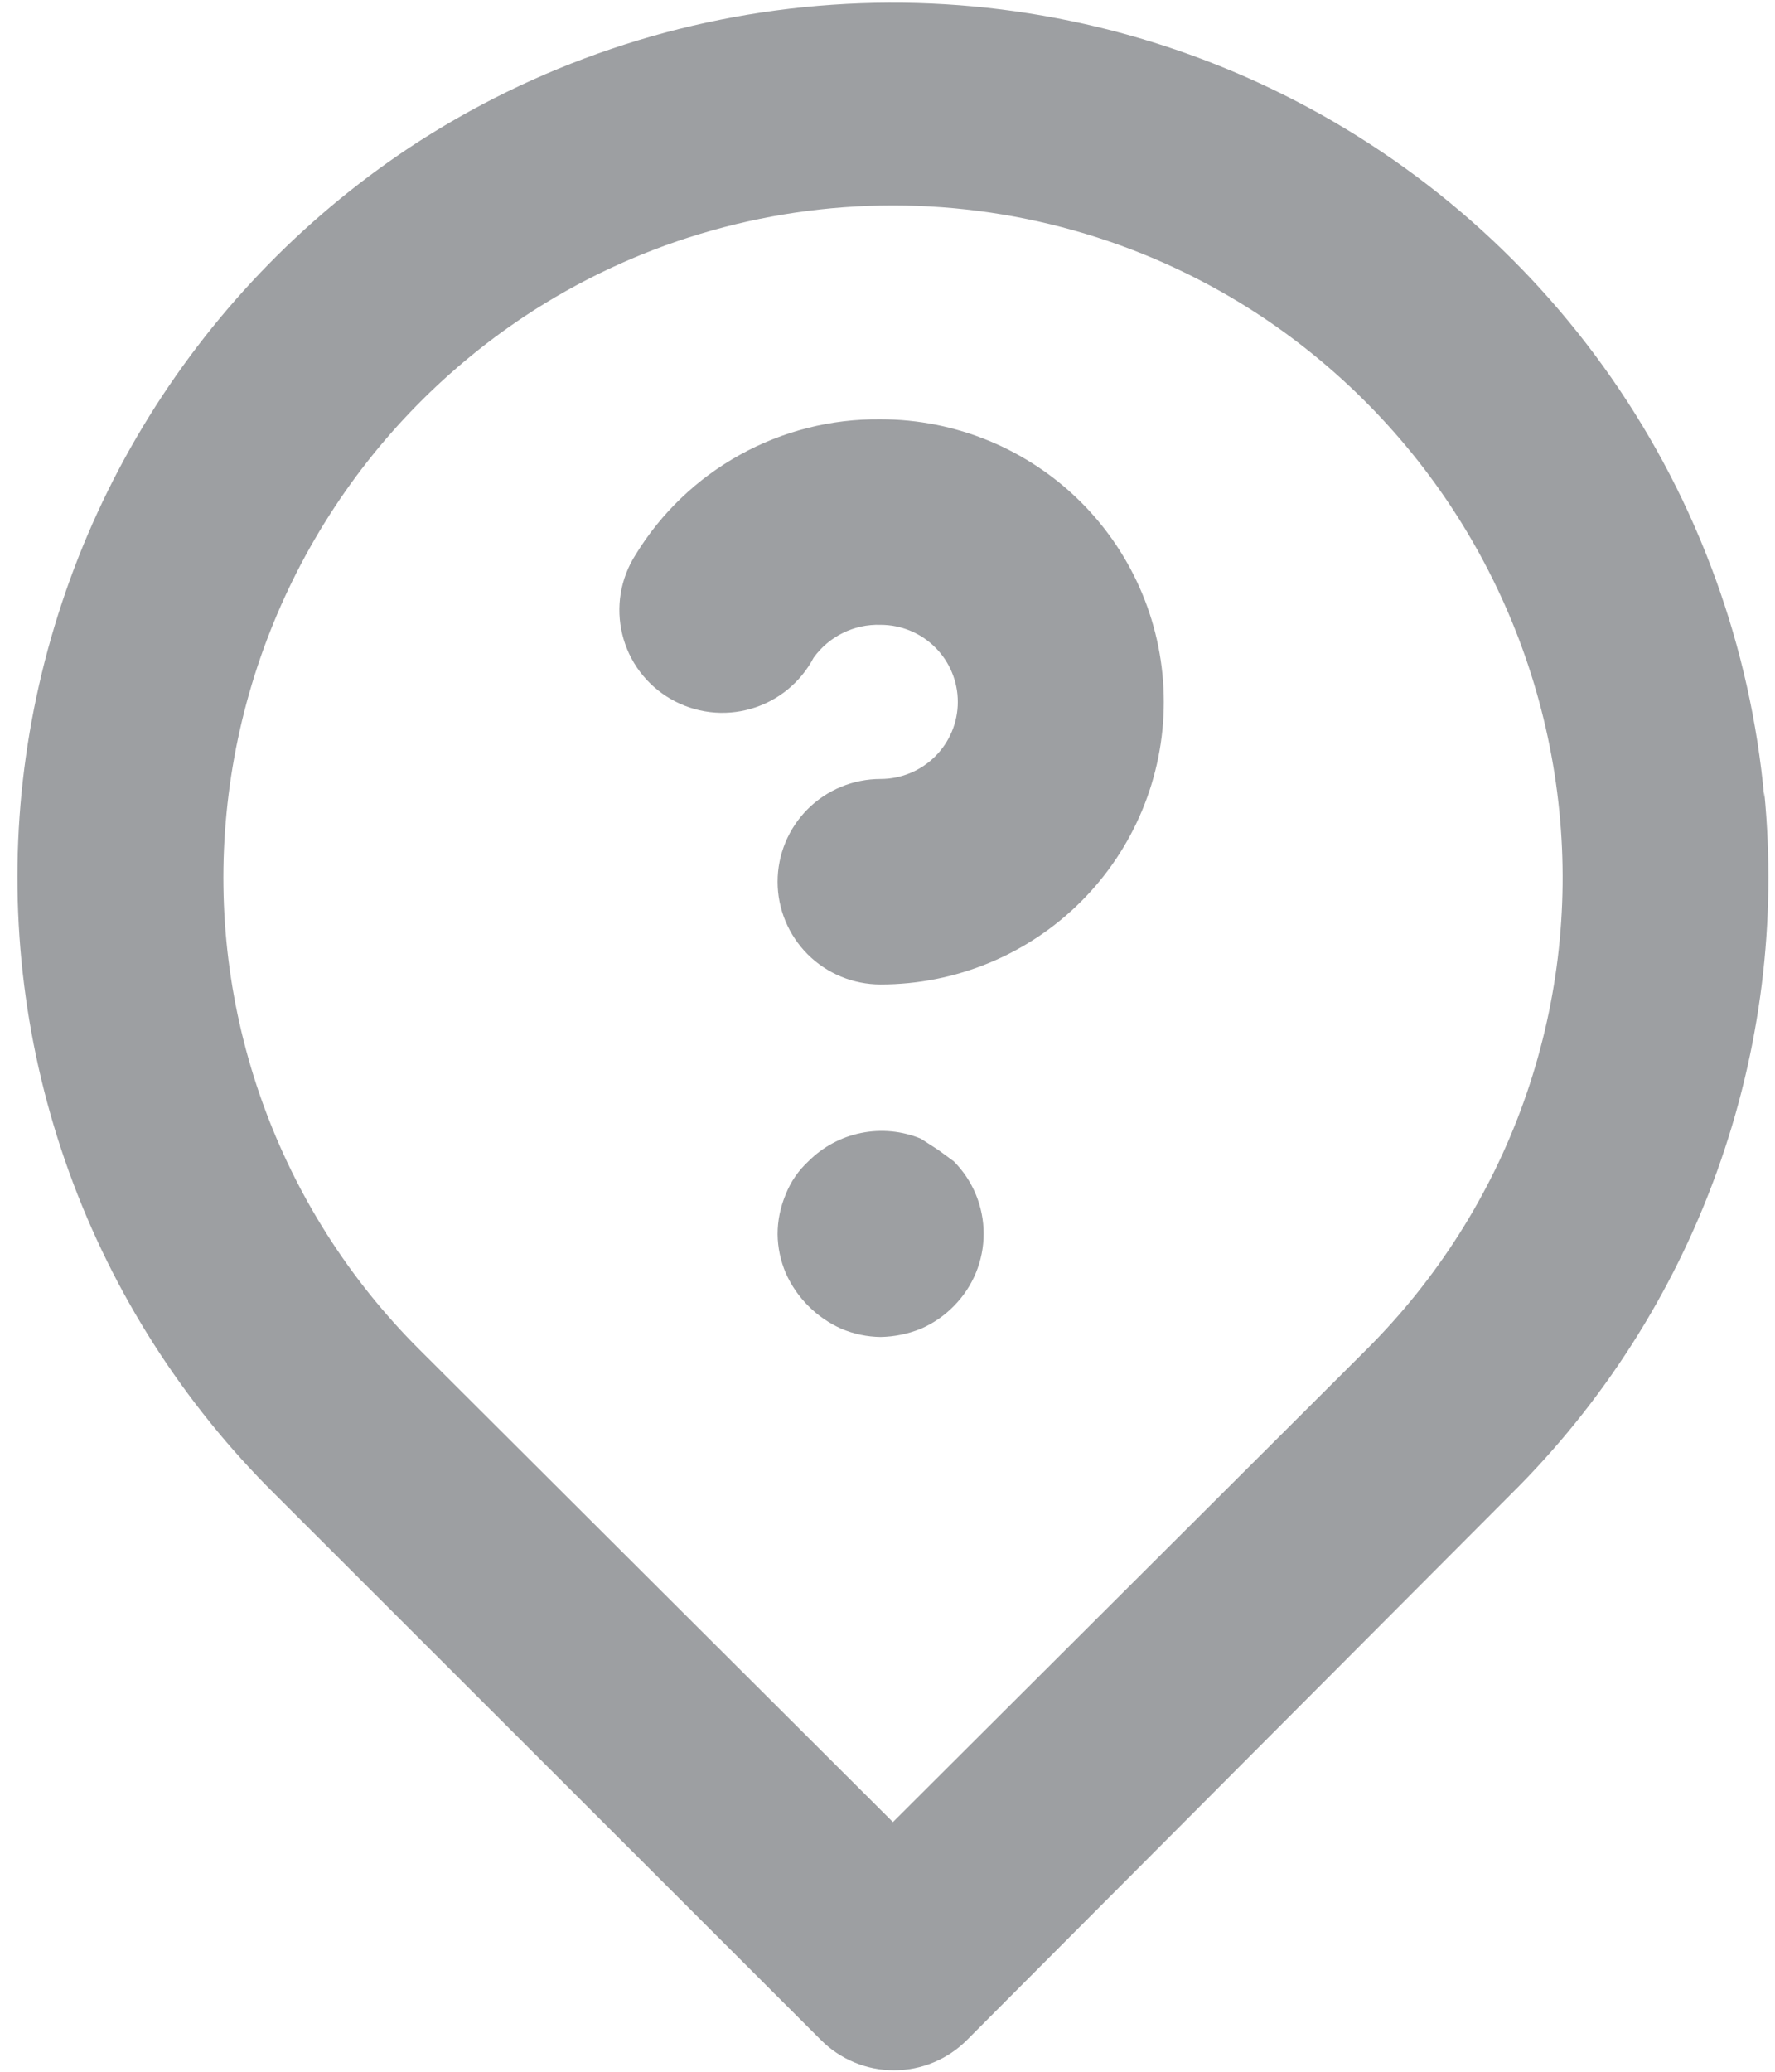 <svg width="36" height="42" viewBox="0 0 36 42" fill="none" xmlns="http://www.w3.org/2000/svg">
<path d="M19.029 23.312L18.674 23.083C18.292 22.926 17.871 22.886 17.466 22.968C17.061 23.049 16.689 23.249 16.397 23.542C16.196 23.727 16.038 23.954 15.938 24.208C15.828 24.465 15.771 24.742 15.771 25.021C15.774 25.293 15.831 25.562 15.938 25.812C16.162 26.313 16.564 26.714 17.066 26.938C17.317 27.044 17.587 27.101 17.86 27.104C18.139 27.099 18.415 27.043 18.674 26.938C18.925 26.83 19.152 26.674 19.343 26.479C19.732 26.089 19.95 25.561 19.95 25.01C19.95 24.46 19.732 23.932 19.343 23.542L19.029 23.312ZM17.86 8.5C16.863 8.489 15.88 8.736 15.009 9.219C14.137 9.701 13.406 10.401 12.888 11.25C12.737 11.487 12.635 11.752 12.589 12.03C12.544 12.307 12.555 12.59 12.622 12.863C12.689 13.136 12.81 13.393 12.979 13.618C13.149 13.842 13.361 14.031 13.605 14.171C13.849 14.312 14.119 14.402 14.399 14.436C14.678 14.47 14.962 14.447 15.233 14.368C15.503 14.29 15.755 14.158 15.973 13.98C16.191 13.802 16.371 13.582 16.502 13.333C16.656 13.12 16.86 12.947 17.097 12.831C17.334 12.714 17.596 12.658 17.86 12.667C18.275 12.667 18.674 12.831 18.967 13.124C19.261 13.417 19.426 13.815 19.426 14.229C19.426 14.644 19.261 15.041 18.967 15.334C18.674 15.627 18.275 15.792 17.86 15.792C17.305 15.792 16.774 16.011 16.382 16.402C15.991 16.793 15.771 17.323 15.771 17.875C15.771 18.427 15.991 18.957 16.382 19.348C16.774 19.739 17.305 19.958 17.86 19.958C19.383 19.958 20.844 19.355 21.922 18.28C22.999 17.206 23.604 15.749 23.604 14.229C23.604 12.71 22.999 11.252 21.922 10.178C20.844 9.104 19.383 8.5 17.86 8.5ZM35.782 16.167C35.505 13.114 34.439 10.185 32.686 7.666C30.934 5.148 28.556 3.126 25.785 1.799C23.015 0.472 19.946 -0.115 16.88 0.096C13.813 0.306 10.854 1.307 8.292 3C6.097 4.464 4.254 6.394 2.896 8.653C1.538 10.911 0.699 13.442 0.438 16.062C0.182 18.666 0.51 21.294 1.399 23.755C2.288 26.216 3.715 28.449 5.577 30.292L16.648 41.354C16.842 41.549 17.073 41.704 17.328 41.81C17.582 41.916 17.855 41.97 18.131 41.97C18.407 41.97 18.68 41.916 18.934 41.81C19.189 41.704 19.42 41.549 19.614 41.354L30.644 30.292C32.505 28.449 33.932 26.216 34.821 23.755C35.71 21.294 36.038 18.666 35.782 16.062V16.167ZM27.719 27.354L18.11 36.938L8.501 27.354C7.085 25.942 6 24.234 5.325 22.354C4.649 20.473 4.4 18.467 4.595 16.479C4.791 14.461 5.434 12.511 6.478 10.771C7.522 9.03 8.941 7.543 10.632 6.417C12.848 4.948 15.45 4.165 18.11 4.165C20.771 4.165 23.372 4.948 25.588 6.417C27.274 7.539 28.69 9.019 29.734 10.752C30.777 12.485 31.424 14.426 31.625 16.438C31.826 18.432 31.58 20.446 30.905 22.334C30.229 24.223 29.141 25.937 27.719 27.354Z" fill="#9D9FA2"/>
</svg>
